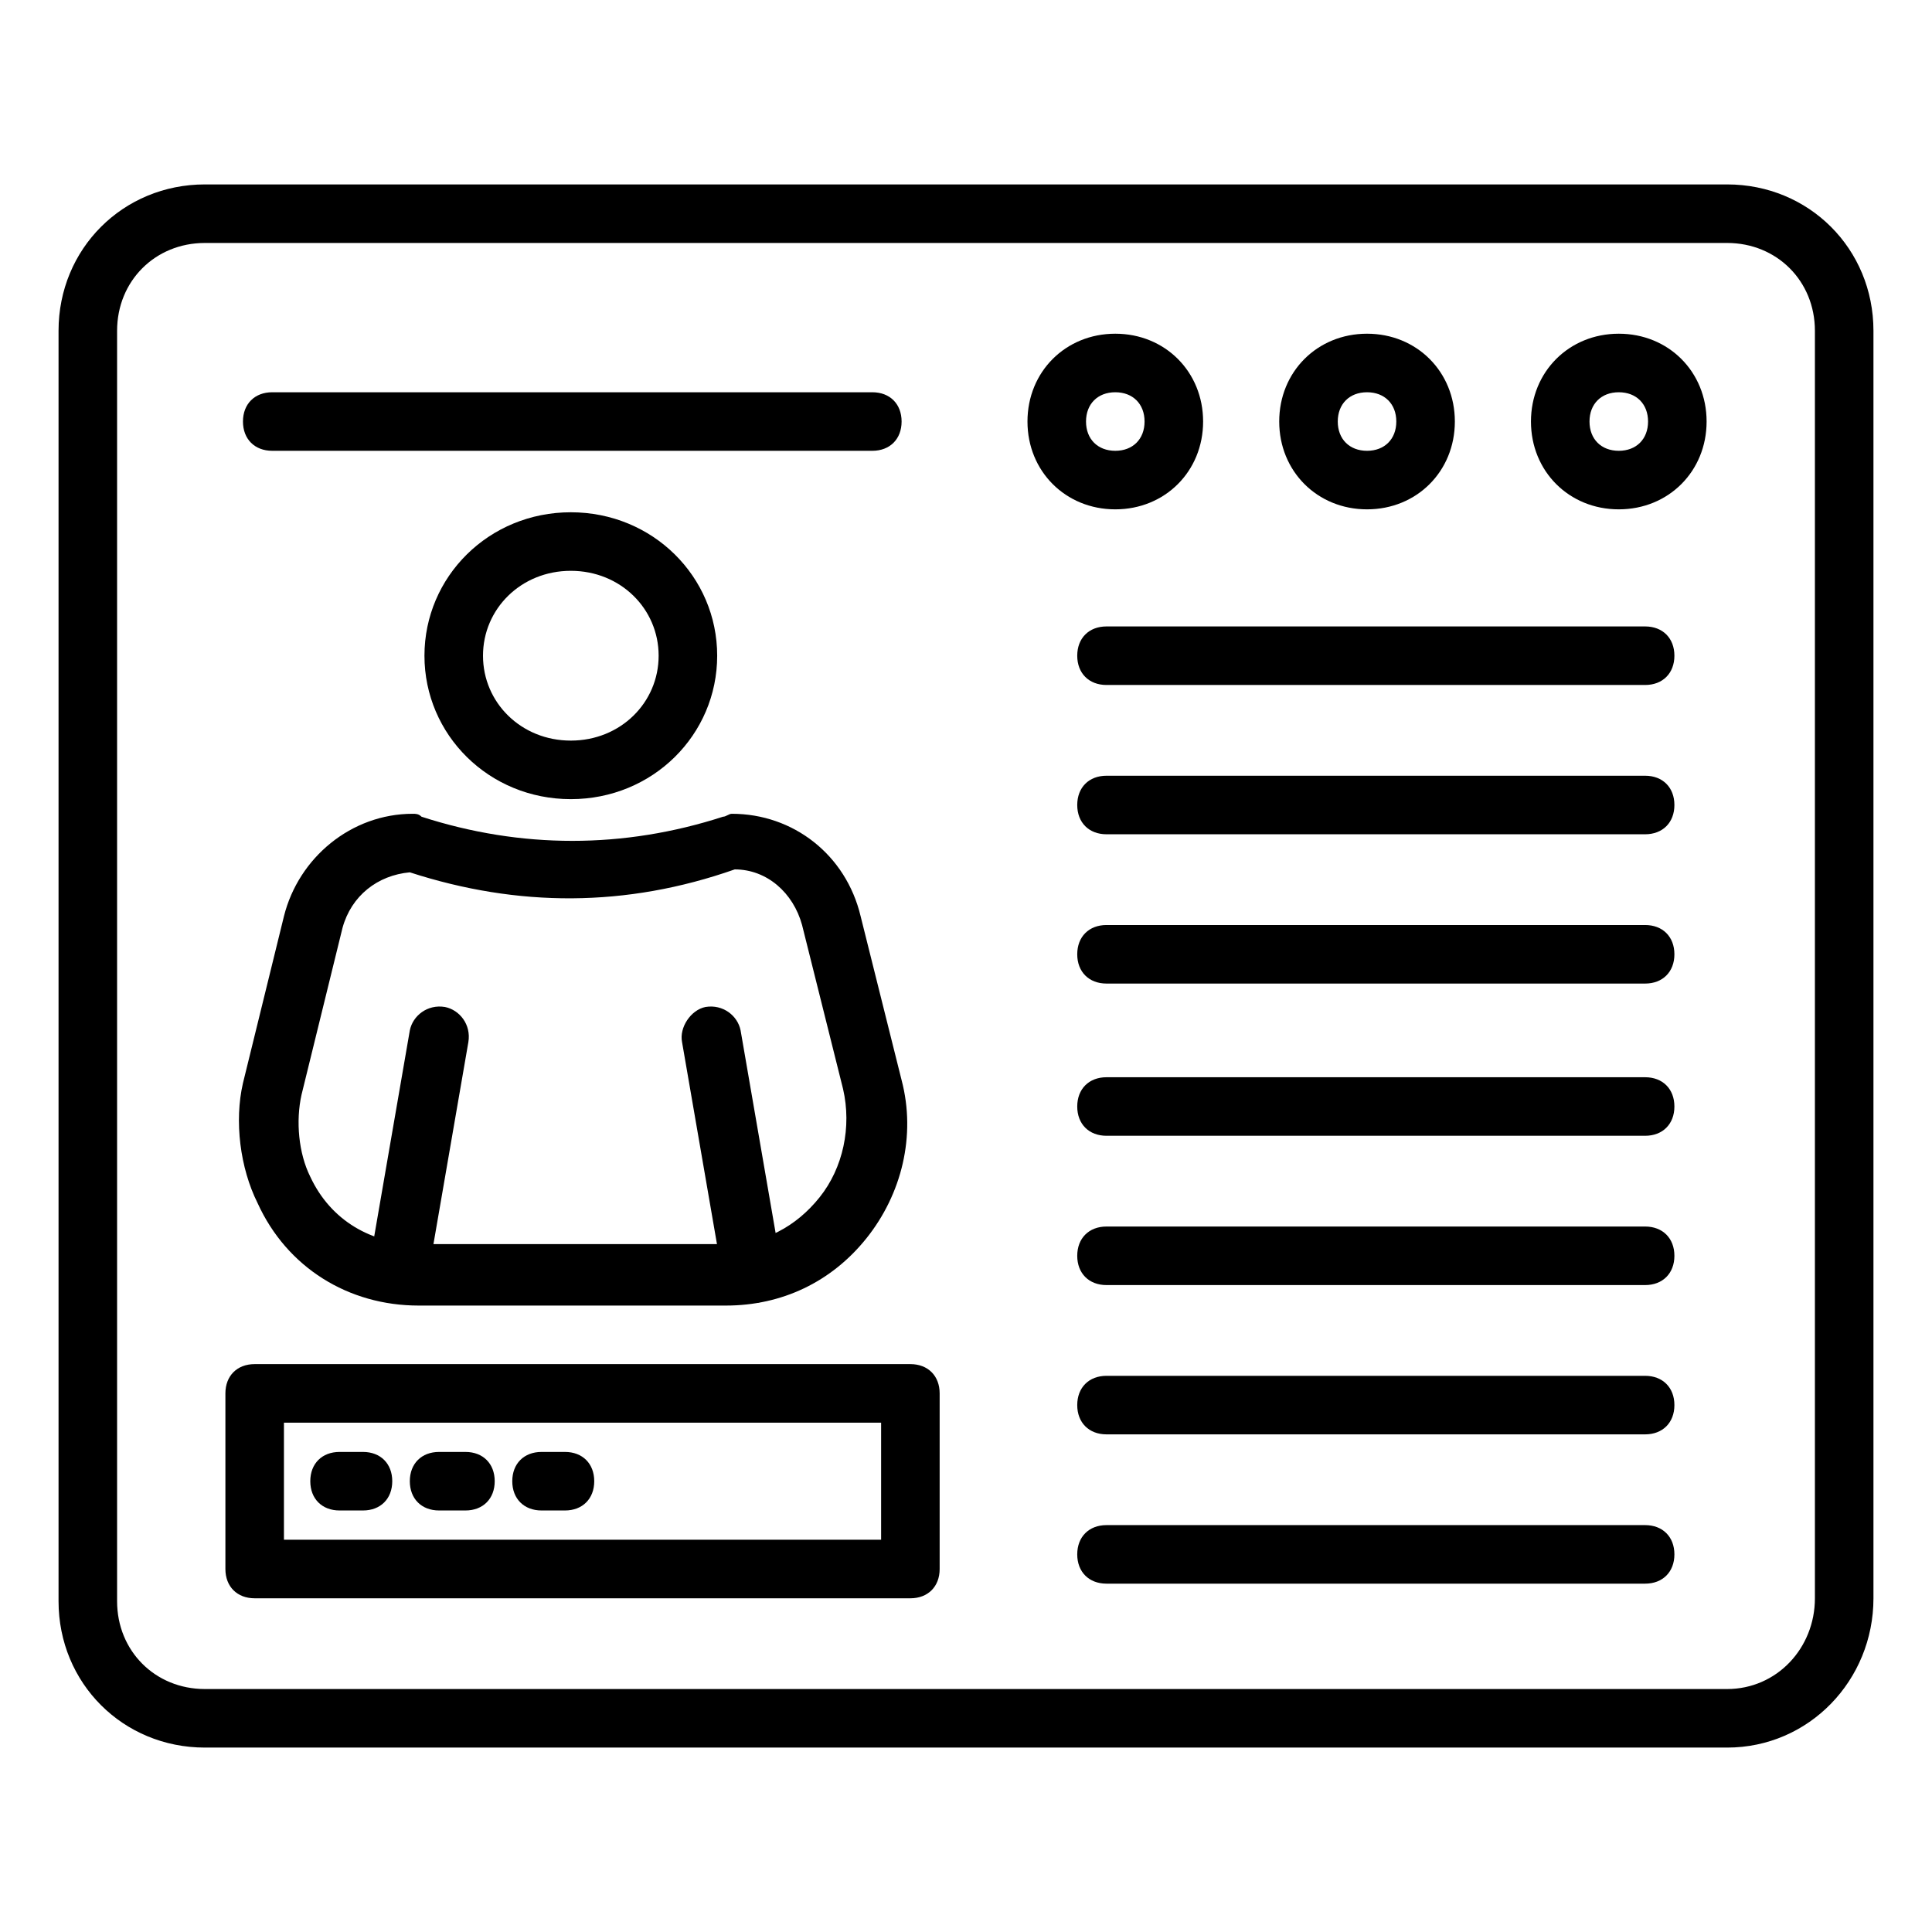 <svg id="Layer_1" enable-background="new 0 0 66 66" height="512" viewBox="0 0 66 66" width="512" xmlns="http://www.w3.org/2000/svg"><g><path d="m59 59.7h-52c-2.8 0-5-2.2-5-5v-43.4c0-2.8 2.2-5 5-5h52c2.8 0 5 2.2 5 5v43.3c0 2.8-2.2 5.1-5 5.1zm-52-51.4c-1.7 0-3 1.3-3 3v43.4c0 1.7 1.3 3 3 3h52c1.7 0 3-1.4 3-3.1v-43.3c0-1.7-1.3-3-3-3z"/></g><g><g><path d="m55.3 17.4c-1.7 0-3-1.3-3-3s1.3-3 3-3 3 1.3 3 3-1.3 3-3 3zm0-4c-.6 0-1 .4-1 1s.4 1 1 1 1-.4 1-1-.4-1-1-1z"/></g><g><path d="m46.7 17.4c-1.7 0-3-1.3-3-3s1.3-3 3-3 3 1.3 3 3-1.3 3-3 3zm0-4c-.6 0-1 .4-1 1s.4 1 1 1 1-.4 1-1-.4-1-1-1z"/></g><g><path d="m38.1 17.4c-1.7 0-3-1.3-3-3s1.3-3 3-3 3 1.3 3 3-1.3 3-3 3zm0-4c-.6 0-1 .4-1 1s.4 1 1 1 1-.4 1-1-.4-1-1-1z"/></g><g><path d="m29.8 15.4h-20.5c-.6 0-1-.4-1-1s.4-1 1-1h20.5c.6 0 1 .4 1 1s-.4 1-1 1z"/></g><g><path d="m13.6 44.5c-.1 0-.1 0-.2 0-.5-.1-.9-.6-.8-1.2l1.4-8.1c.1-.5.6-.9 1.2-.8.5.1.9.6.8 1.2l-1.4 8.1c-.1.5-.5.8-1 .8z"/></g><g><path d="m25.7 44.5c-.5 0-.9-.3-1-.8l-1.4-8.1c-.1-.5.3-1.1.8-1.2.6-.1 1.1.3 1.2.8l1.4 8.1c.1.5-.3 1.1-.8 1.2-.1 0-.1 0-.2 0z"/></g><g><path d="m19.5 27.3c-2.8 0-5-2.2-5-4.9s2.2-4.9 5-4.9 5 2.2 5 4.9-2.2 4.9-5 4.9zm0-7.8c-1.7 0-3 1.3-3 2.9s1.3 2.9 3 2.9 3-1.3 3-2.9-1.3-2.9-3-2.9z"/></g><g><path d="m24.8 44.6h-10.5c-2.4 0-4.5-1.3-5.5-3.5-.6-1.2-.8-2.8-.5-4.1l1.4-5.7c.5-2 2.3-3.5 4.4-3.5.1 0 .2 0 .3.1 3.4 1.1 6.9 1.1 10.3 0 .1 0 .2-.1.3-.1 2.1 0 3.9 1.4 4.4 3.5l1.4 5.6c.5 1.9 0 3.9-1.2 5.4s-2.9 2.3-4.8 2.3zm-10.8-14.8c-1.1.1-2 .8-2.3 1.9l-1.4 5.7c-.2.9-.1 2 .3 2.8.7 1.5 2.1 2.3 3.7 2.3h10.5c1.3 0 2.4-.6 3.2-1.6s1.1-2.4.8-3.7l-1.4-5.6c-.3-1.1-1.2-1.9-2.3-1.9-3.7 1.3-7.4 1.3-11.1.1z"/></g><g><path d="m31.1 54.6h-22.4c-.6 0-1-.4-1-1v-6c0-.6.4-1 1-1h22.4c.6 0 1 .4 1 1v6c0 .6-.4 1-1 1zm-21.4-2h20.4v-4h-20.4z"/></g><g><path d="m56.2 23.4h-18.4c-.6 0-1-.4-1-1s.4-1 1-1h18.4c.6 0 1 .4 1 1s-.4 1-1 1z"/></g><g><path d="m56.2 28.5h-18.4c-.6 0-1-.4-1-1s.4-1 1-1h18.4c.6 0 1 .4 1 1s-.4 1-1 1z"/></g><g><path d="m56.2 33.6h-18.4c-.6 0-1-.4-1-1s.4-1 1-1h18.4c.6 0 1 .4 1 1s-.4 1-1 1z"/></g><g><path d="m56.2 38.8h-18.4c-.6 0-1-.4-1-1s.4-1 1-1h18.4c.6 0 1 .4 1 1s-.4 1-1 1z"/></g><g><path d="m56.2 43.9h-18.4c-.6 0-1-.4-1-1s.4-1 1-1h18.4c.6 0 1 .4 1 1s-.4 1-1 1z"/></g><g><path d="m56.2 49h-18.4c-.6 0-1-.4-1-1s.4-1 1-1h18.4c.6 0 1 .4 1 1s-.4 1-1 1z"/></g><g><path d="m56.2 54.1h-18.4c-.6 0-1-.4-1-1s.4-1 1-1h18.4c.6 0 1 .4 1 1s-.4 1-1 1z"/></g><g><path d="m12.4 51.6h-.8c-.6 0-1-.4-1-1s.4-1 1-1h.8c.6 0 1 .4 1 1s-.4 1-1 1z"/></g><g><path d="m15.9 51.6h-.9c-.6 0-1-.4-1-1s.4-1 1-1h.9c.6 0 1 .4 1 1s-.4 1-1 1z"/></g><g><path d="m19.3 51.6h-.8c-.6 0-1-.4-1-1s.4-1 1-1h.8c.6 0 1 .4 1 1s-.4 1-1 1z"/></g></g></svg>